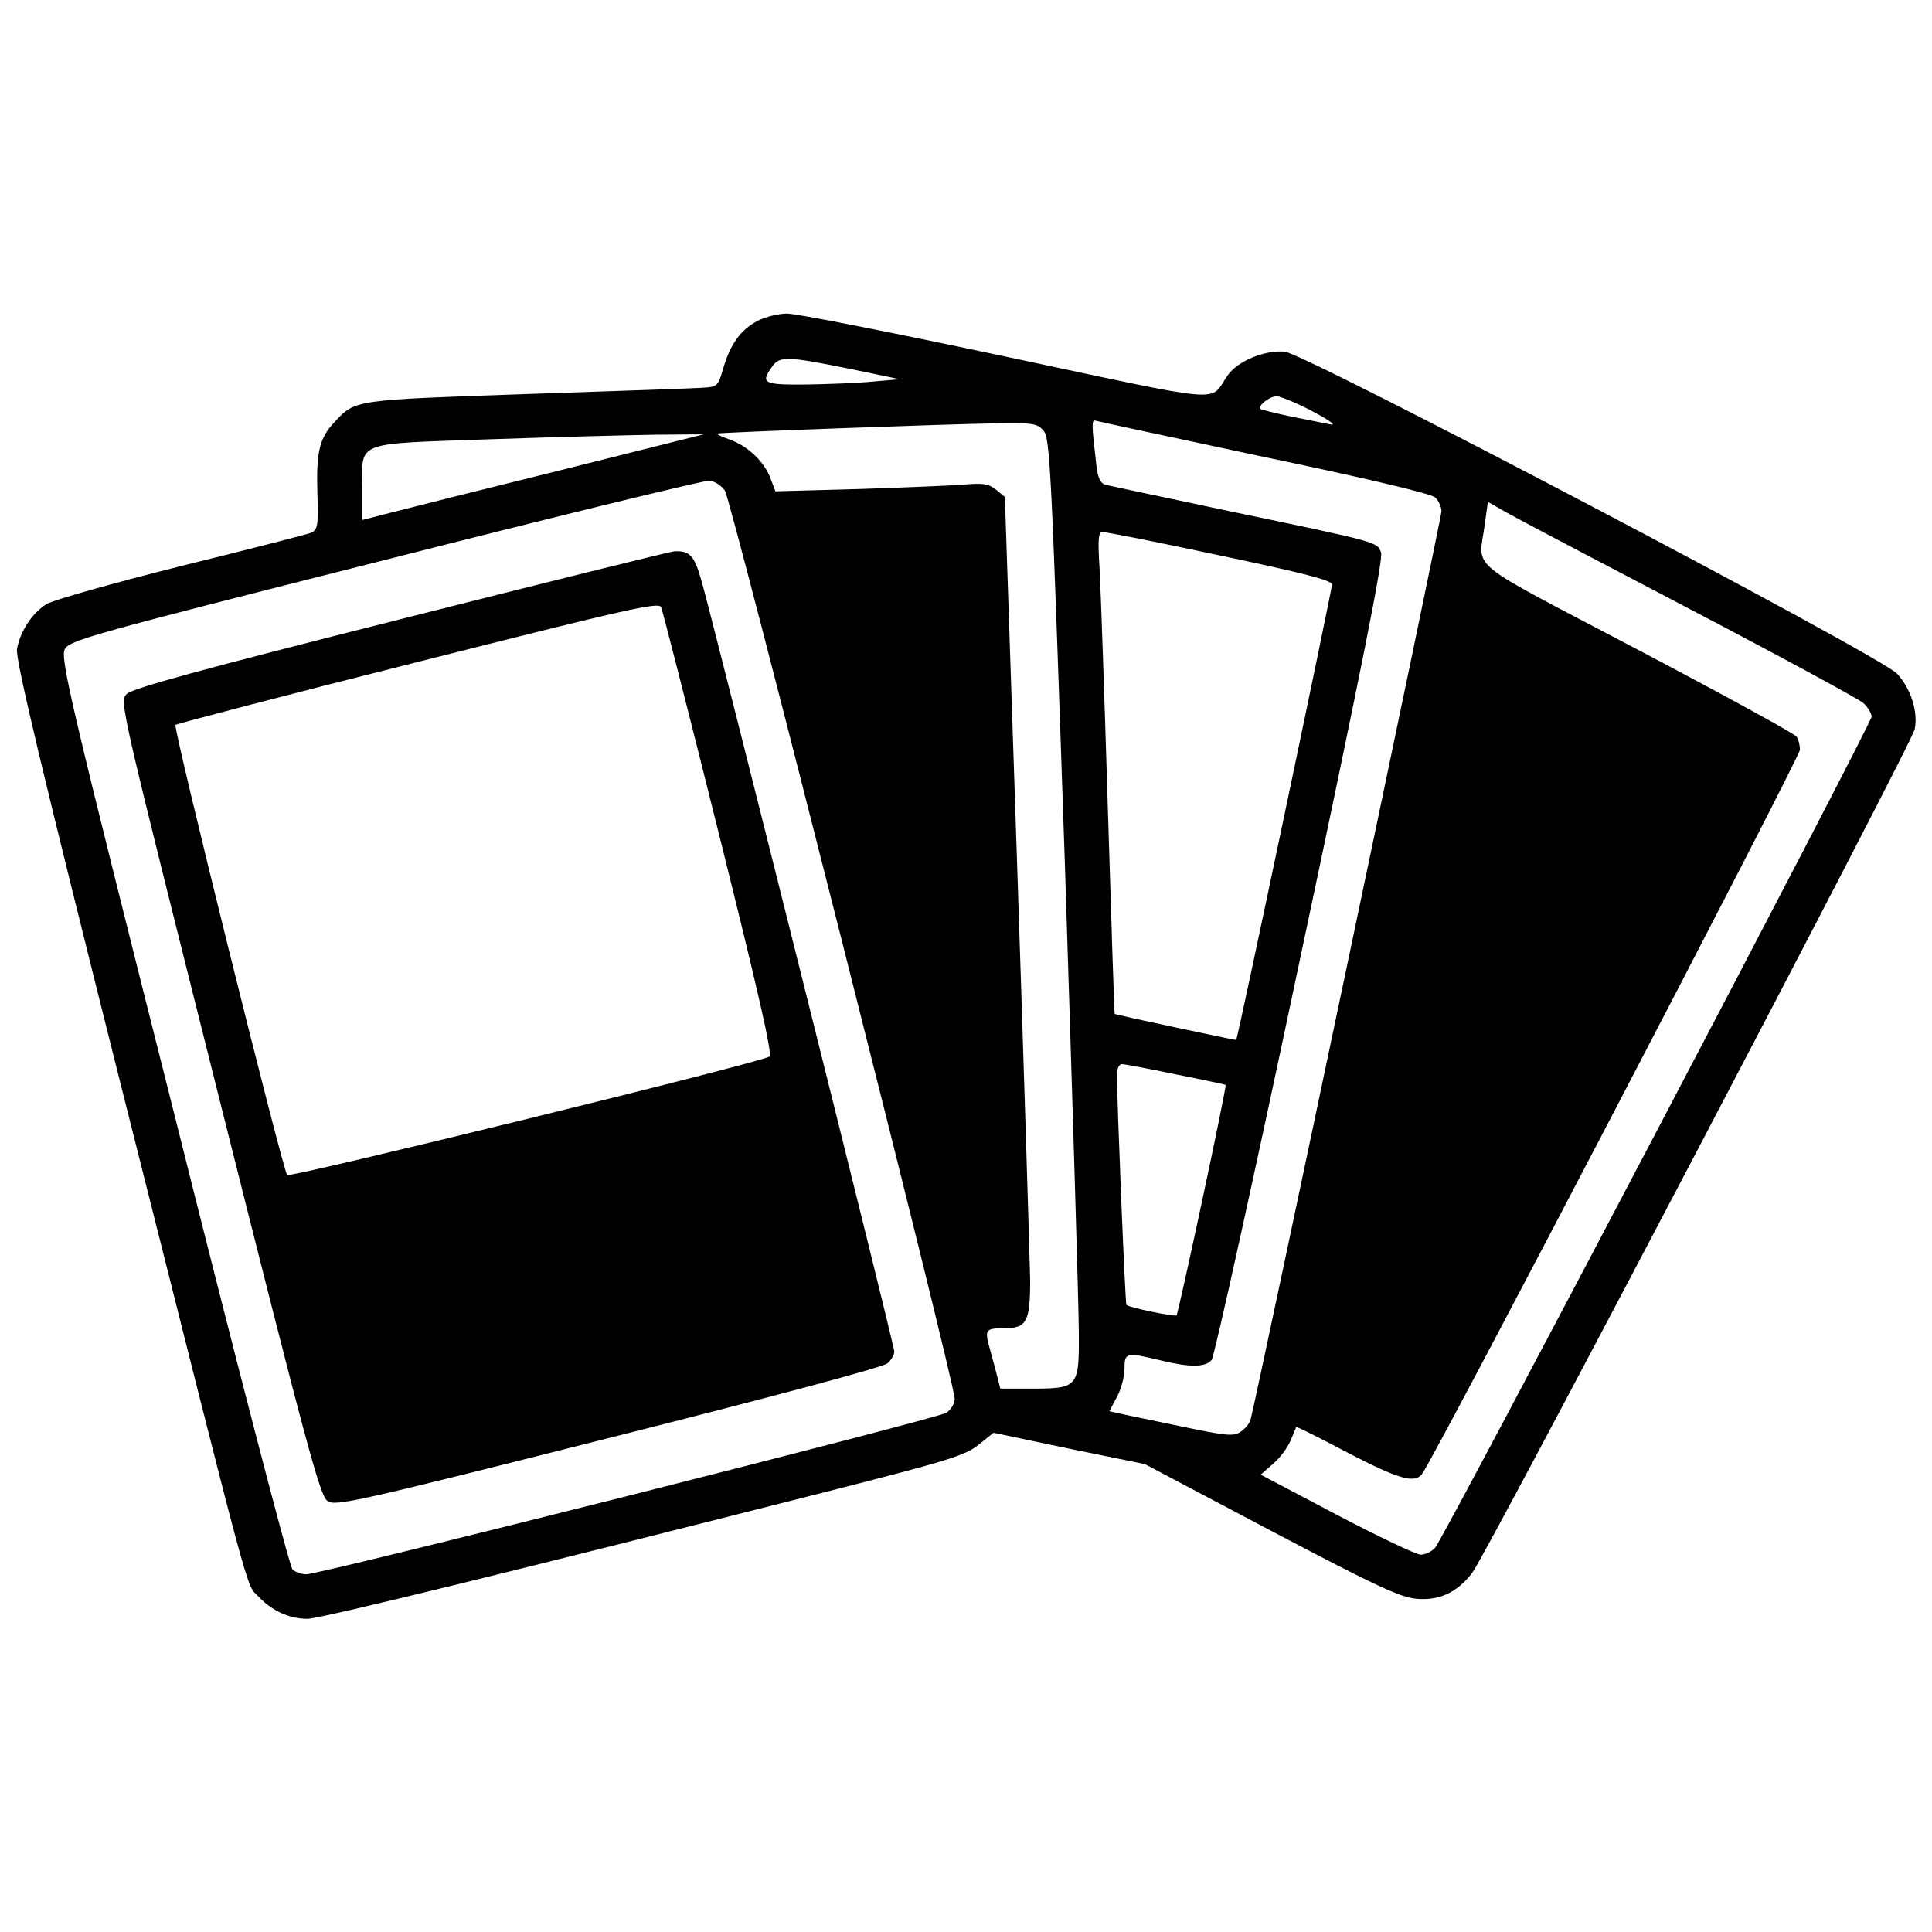 <?xml version="1.0" standalone="no"?>
<!DOCTYPE svg PUBLIC "-//W3C//DTD SVG 20010904//EN"
 "http://www.w3.org/TR/2001/REC-SVG-20010904/DTD/svg10.dtd">
<svg version="1.0" xmlns="http://www.w3.org/2000/svg"
 width="512pt" height="512pt" viewBox="0 0 512 512"
 preserveAspectRatio="xMidYMid meet">

<g transform="translate(0,512) scale(0.1,-0.1)"
fill="#000000" stroke="none">
<path d="M2008 4270 c-45 -24 -72 -61 -91 -125 -13 -46 -16 -50 -48 -52 -19
-2 -228 -9 -466 -17 -464 -16 -461 -15 -515 -73 -41 -43 -50 -78 -47 -187 3
-90 1 -100 -17 -108 -10 -4 -165 -44 -344 -88 -179 -45 -339 -90 -357 -101
-38 -24 -69 -71 -78 -119 -4 -27 60 -298 279 -1170 353 -1401 326 -1304 362
-1342 35 -37 81 -58 129 -58 33 0 546 126 1384 339 314 80 359 94 394 122 l40
32 200 -42 201 -41 335 -177 c281 -148 344 -177 386 -180 60 -5 106 17 146 68
37 47 1165 2197 1173 2236 10 45 -10 109 -47 148 -45 48 -1564 846 -1622 853
-52 5 -124 -24 -151 -62 -52 -73 14 -79 -589 49 -297 63 -558 115 -580 114
-22 0 -57 -9 -77 -19z m242 -127 l135 -28 -70 -6 c-38 -4 -118 -7 -177 -8
-116 -1 -123 3 -92 47 20 29 40 28 204 -5z m1230 -114 c42 -22 62 -37 47 -34
-16 3 -63 13 -105 21 -42 9 -79 18 -81 20 -9 8 23 34 43 34 11 -1 55 -19 96
-41z m-130 -120 c264 -55 442 -97 453 -107 9 -8 17 -25 17 -37 0 -19 -493
-2363 -506 -2408 -3 -10 -15 -24 -27 -32 -19 -12 -38 -10 -162 16 -77 16 -150
31 -162 34 l-23 5 20 38 c11 20 20 54 20 74 0 44 4 45 95 23 78 -19 119 -19
136 1 7 8 113 488 235 1066 165 778 220 1056 214 1074 -11 28 -2 26 -400 109
-173 37 -323 68 -332 71 -11 3 -19 19 -22 47 -13 111 -14 126 -2 122 6 -2 207
-45 446 -96z m-585 70 c18 -19 21 -92 57 -1147 20 -620 37 -1180 37 -1244 1
-145 -2 -148 -126 -148 l-82 0 -11 43 c-6 23 -15 56 -20 74 -10 39 -6 43 41
43 60 0 69 17 69 128 -1 53 -16 542 -34 1086 l-33 989 -23 19 c-20 16 -34 18
-84 14 -34 -3 -160 -8 -281 -12 l-220 -6 -13 34 c-16 44 -60 86 -108 103 -22
8 -37 15 -34 16 7 3 604 25 736 27 100 2 113 0 129 -19z m-1275 -104 c-206
-51 -410 -102 -452 -113 l-78 -20 0 82 c0 129 -26 119 342 132 172 6 369 11
438 12 l125 1 -375 -94z m431 -55 c17 -25 609 -2363 609 -2407 0 -13 -10 -29
-22 -37 -25 -16 -1658 -428 -1696 -428 -13 0 -30 6 -37 13 -8 8 -150 554 -315
1214 -277 1098 -301 1202 -288 1225 12 23 72 40 848 236 459 117 846 211 859
210 13 0 32 -12 42 -26z m2559 -315 c239 -125 445 -237 458 -248 12 -11 22
-28 22 -36 0 -19 -1134 -2178 -1157 -2203 -9 -10 -26 -18 -38 -18 -12 0 -112
48 -223 106 l-201 106 33 29 c19 16 39 44 46 61 8 18 14 34 15 36 2 2 63 -29
137 -68 133 -69 176 -82 196 -57 28 33 1002 1900 1002 1920 0 12 -4 28 -9 35
-4 7 -194 111 -422 231 -467 246 -420 207 -404 333 l8 58 51 -29 c28 -16 247
-131 486 -256z m-1247 143 c223 -47 297 -66 297 -77 0 -13 -250 -1205 -254
-1207 -2 -1 -321 67 -322 69 -1 1 -9 245 -18 542 -9 297 -19 584 -22 638 -5
78 -3 97 7 97 8 1 148 -27 312 -62z m-118 -1375 c72 -14 131 -27 133 -28 4 -3
-125 -605 -130 -611 -5 -4 -127 21 -133 28 -3 3 -25 539 -25 611 0 15 6 27 13
27 6 0 71 -12 142 -27z"/>
<path d="M1061 3479 c-527 -133 -710 -183 -725 -198 -20 -20 -19 -20 245
-1072 234 -932 267 -1053 287 -1067 22 -14 72 -3 745 167 429 108 728 188 739
198 10 9 18 23 18 31 0 18 -482 1944 -511 2043 -19 67 -31 80 -72 78 -12 -1
-339 -82 -726 -180z m844 -568 c103 -414 143 -586 134 -591 -27 -17 -1271
-322 -1278 -314 -12 14 -303 1186 -296 1193 4 3 293 79 643 167 557 141 638
159 644 145 4 -9 73 -279 153 -600z"/>
</g>
</svg>
